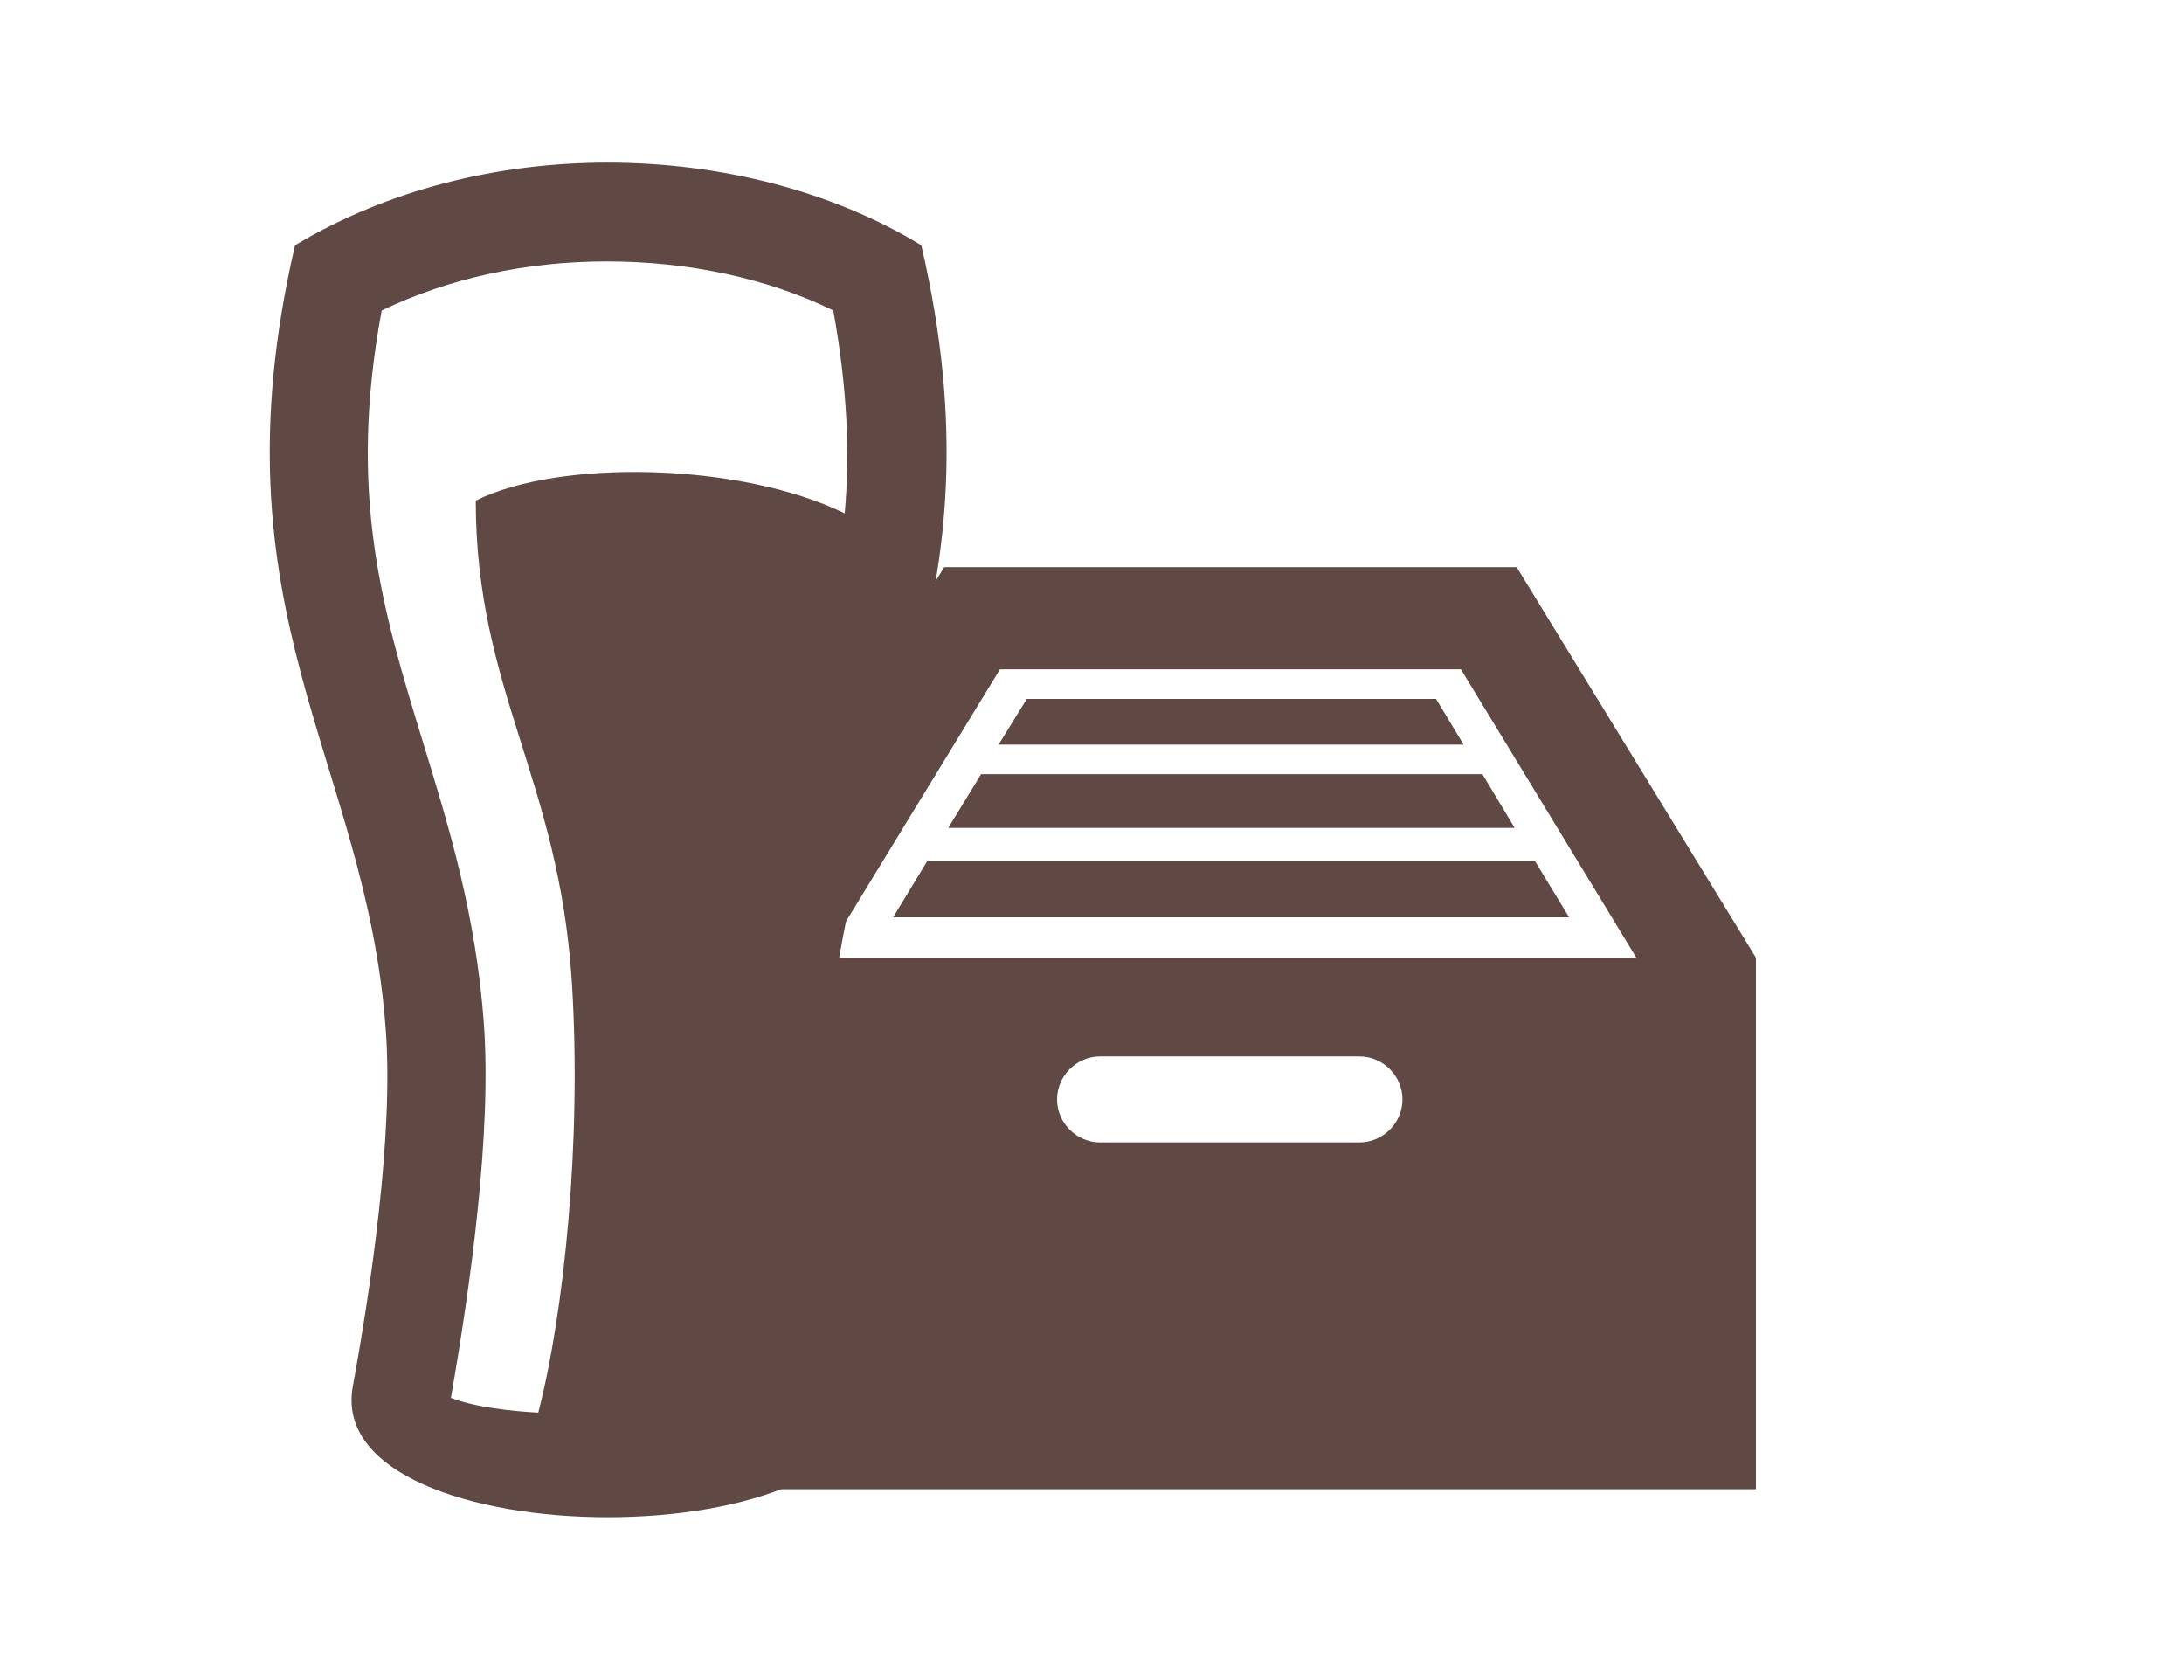 <?xml version="1.0" encoding="utf-8"?>
<!-- Generator: Adobe Illustrator 17.1.0, SVG Export Plug-In . SVG Version: 6.00 Build 0)  -->
<!DOCTYPE svg PUBLIC "-//W3C//DTD SVG 1.1//EN" "http://www.w3.org/Graphics/SVG/1.1/DTD/svg11.dtd">
<svg version="1.1" id="Layer_1" xmlns="http://www.w3.org/2000/svg" xmlns:xlink="http://www.w3.org/1999/xlink" x="0px" y="0px"
	 viewBox="0 0 325 250" enable-background="new 0 0 325 250" xml:space="preserve">
<path id="inbox-6-icon" fill="#604944" d="M225.7,84.4h-85.2l-35.7,58.1v79.1h156.5v-79.1L225.7,84.4z M202.3,170h-38.6
	c-3.5,0-6.4-2.9-6.4-6.4c0-3.5,2.9-6.4,6.4-6.4h38.6c3.5,0,6.4,2.9,6.4,6.4C208.7,167.1,205.8,170,202.3,170z M122.6,142.5
	l26.2-42.9h68.6l26.1,42.9H122.6z M225.4,123.2h-84.3l4.9-8h74.6L225.4,123.2z M217.8,110.8h-69.2l4.2-6.8h60.9L217.8,110.8z
	 M233.5,136.5H132.9l5.1-8.4h90.4L233.5,136.5z"/>
<path id="beer-6-icon" fill="#604944" d="M123.6,153.2c2.9-40.1,26.2-62.1,13.5-116.7c-13.1-8-29.7-12.3-46.7-12.3
	c-16.1,0-32.5,3.9-46.5,12.3C31.2,91.2,54.5,113,57.4,153.2c1.2,15.7-2.3,38.9-4.9,53.1c-4.7,26,80.7,25.9,76,0
	C125.9,192.1,122.5,168.9,123.6,153.2z M67.1,208c2.9-16.6,6.1-39.4,4.9-55.8c-1.2-16.2-5.2-29.2-9.1-41.9
	c-6-19.6-11.2-36.7-6.1-64.1c10-4.8,21.5-7.3,33.5-7.3c12.1,0,23.9,2.5,33.7,7.3c2.1,11.6,2.5,21.3,1.7,30.2
	c-15.5-7.6-42.5-8.1-54.9-1.9c0,28.2,12.4,41.4,14.3,71.7c1.5,23.6-1.2,49.4-5,64C76.3,210,70.6,209.4,67.1,208z"/>
</svg>
